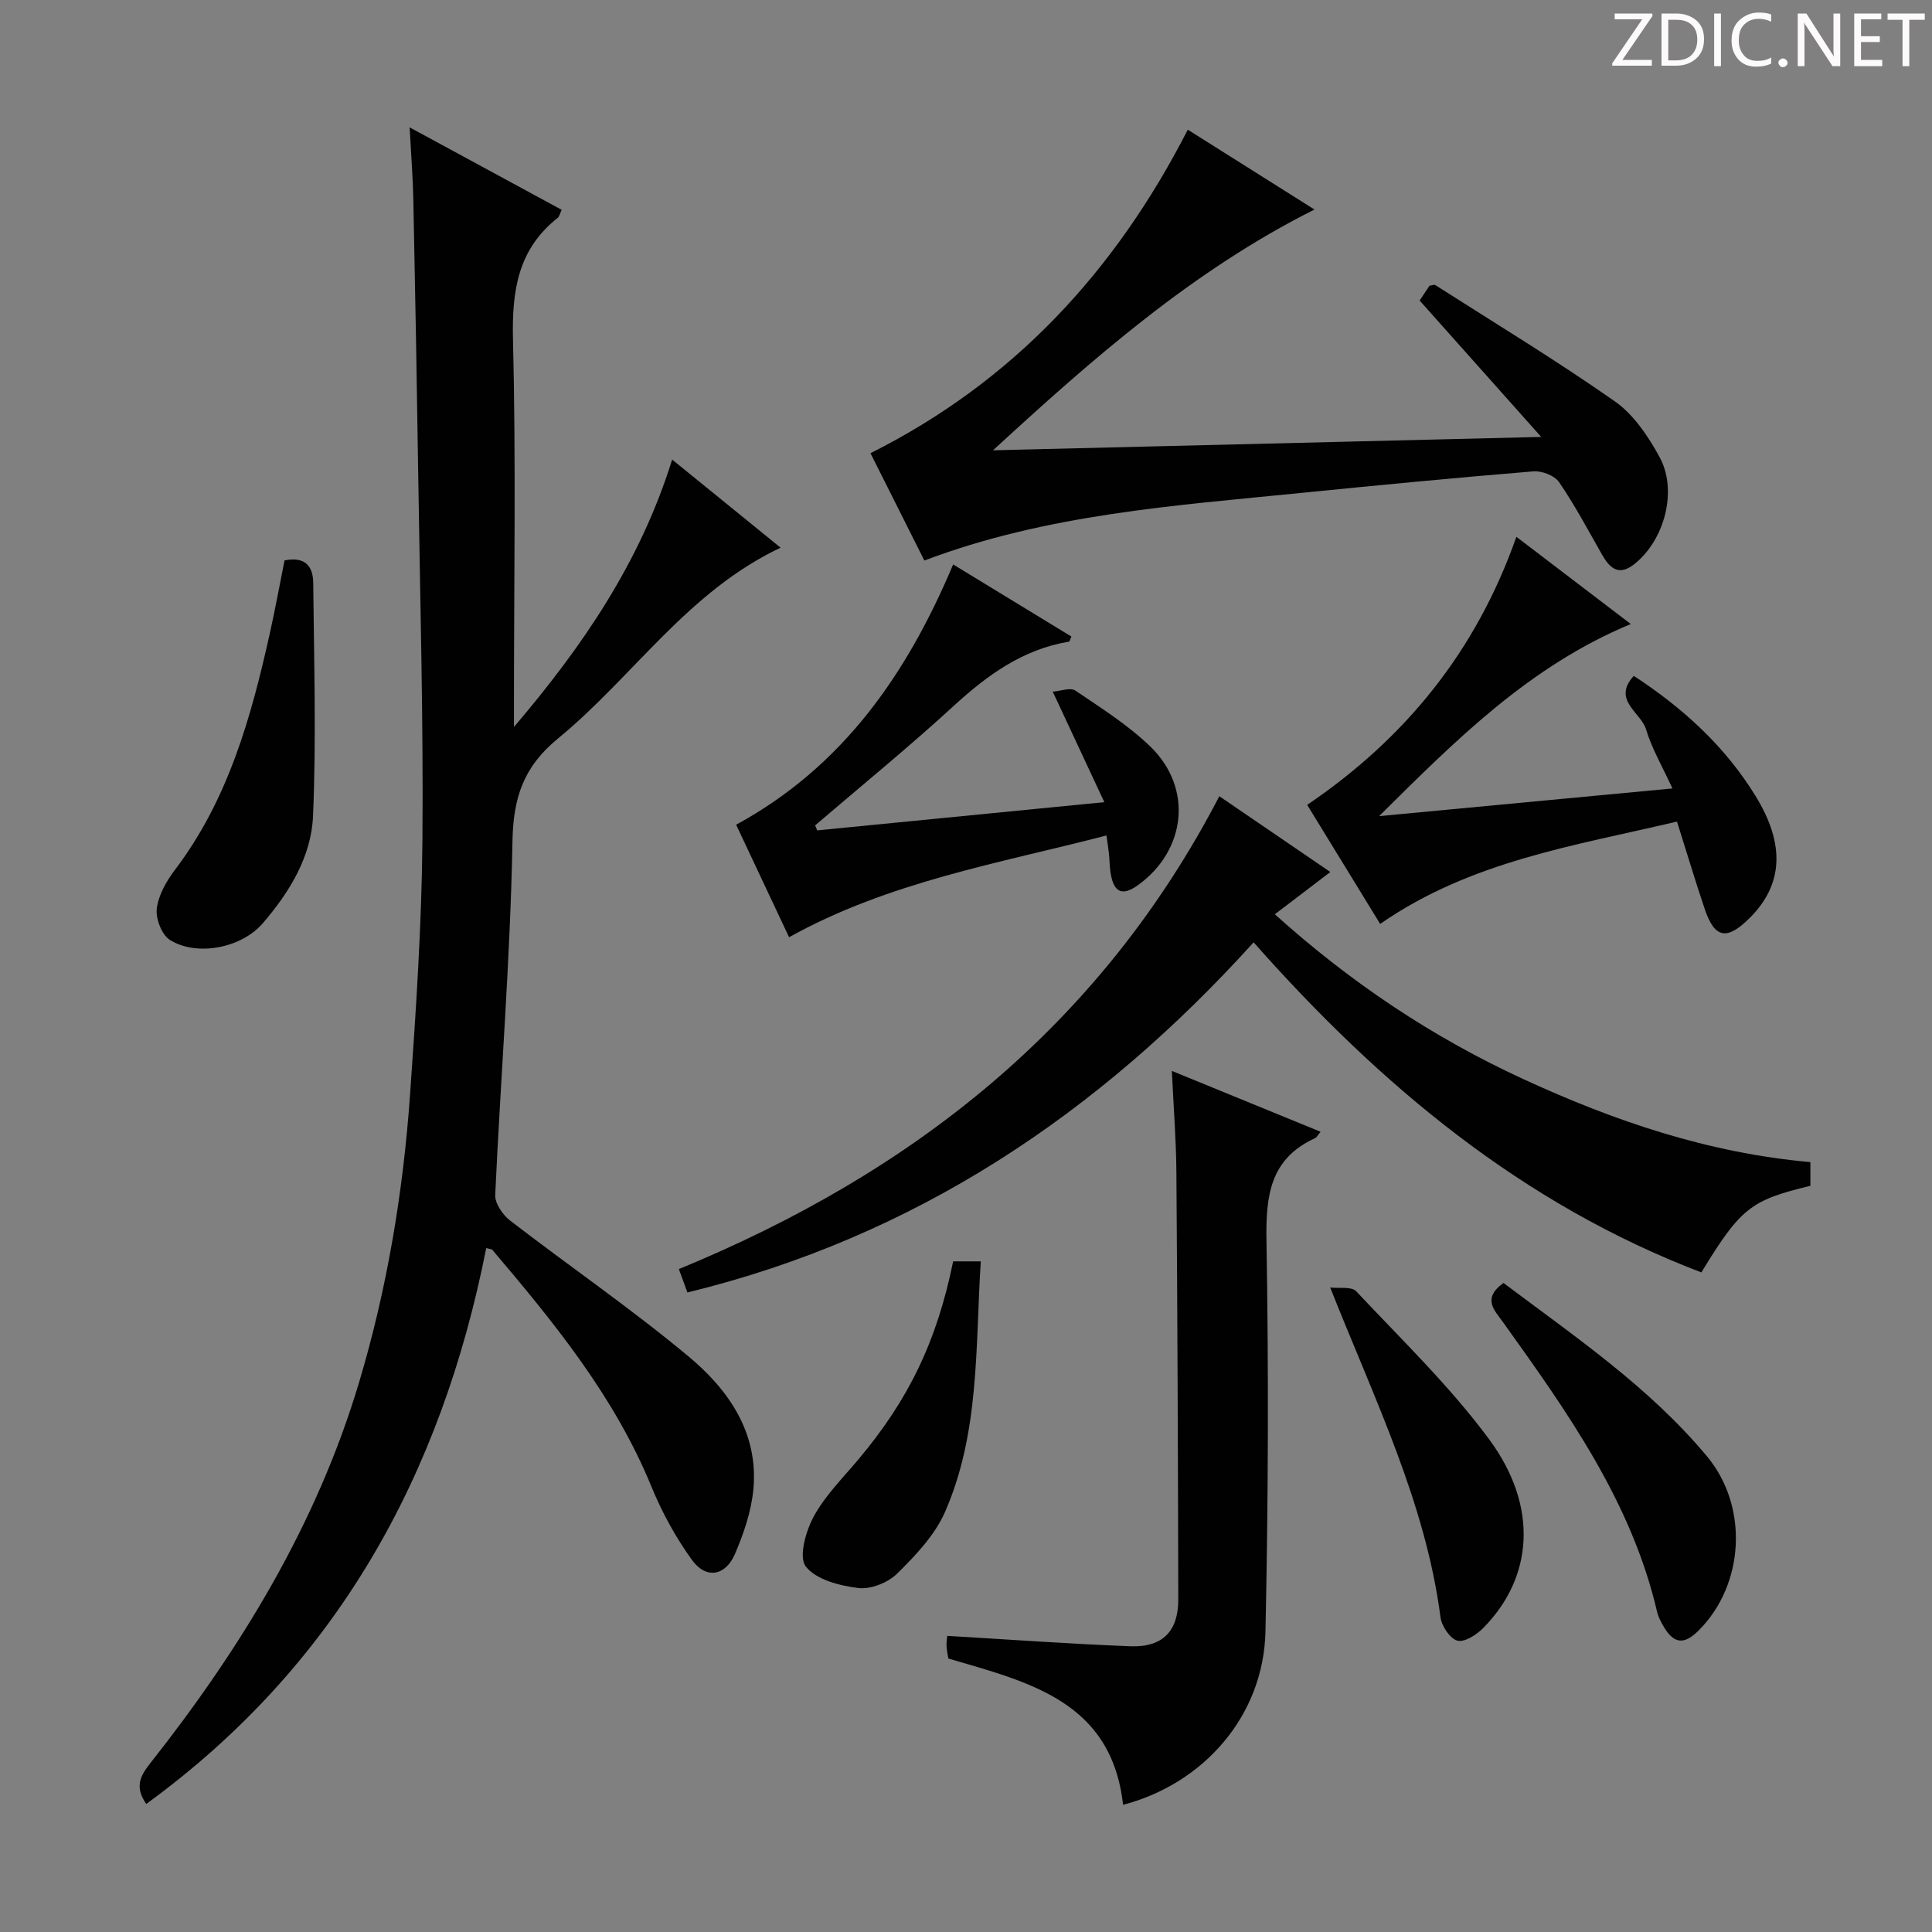 <svg enable-background="new 0 0 400 400" viewBox="0 0 400 400" xmlns="http://www.w3.org/2000/svg"><rect x="0" y="0" width="400" height="400" fill="#808080" stroke="none"/><path d="m342.2 3.2-6.3 9.2h6.1v1.2h-8.2v-.5l6.2-9.1h-5.7v-1.2h7.8v.4z" fill="#fcfafa"/><path d="m344 13.7v-10.9h3.1c1.6 0 3 .5 4.1 1.4 1.1 1 1.6 2.2 1.6 3.9s-.5 3-1.6 4-2.5 1.5-4.2 1.5h-3zm1.4-9.6v8.4h1.6c1.4 0 2.5-.4 3.2-1.1.8-.8 1.2-1.8 1.2-3.2s-.4-2.4-1.2-3.1-1.8-1-3.1-1z" fill="#fcfafa"/><path d="m356.3 2.8v10.9h-1.4v-10.9z" fill="#fcfafa"/><path d="m366.6 13.2c-.8.4-1.8.6-3 .6-1.6 0-2.8-.5-3.7-1.5s-1.4-2.3-1.4-3.9c0-1.7.5-3.2 1.6-4.2s2.4-1.6 4-1.6c1 0 1.9.1 2.6.4v1.5c-.8-.4-1.6-.6-2.6-.6-1.2 0-2.2.4-3 1.2s-1.1 1.9-1.1 3.3c0 1.3.4 2.3 1.1 3.1s1.6 1.1 2.8 1.1c1.1 0 2-.2 2.8-.7v1.3z" fill="#fcfafa"/><path d="m368.2 13c0-.3.1-.5.3-.6.2-.2.4-.3.6-.3.3 0 .5.1.7.3s.3.4.3.6-.1.5-.3.6c-.2.2-.4.3-.7.3s-.5-.1-.6-.3c-.2-.2-.3-.4-.3-.6z" fill="#fcfafa"/><path d="m381.1 13.7h-1.7l-5.5-8.4c-.2-.2-.3-.5-.4-.7 0 .2.1.8.1 1.5v7.6h-1.4v-10.9h1.8l5.3 8.3c.3.4.4.6.4.8 0-.3-.1-.8-.1-1.6v-7.5h1.4v10.9z" fill="#fcfafa"/><path d="m389.7 13.7h-5.8v-10.9h5.6v1.2h-4.2v3.5h3.9v1.2h-3.9v3.7h4.4z" fill="#fcfafa"/><path d="m398.4 4.1h-3.1v9.6h-1.4v-9.6h-3.1v-1.3h7.7v1.3z" fill="#fcfafa"/><g fill="#010102"><path d="m100.67 258.4c-9.27 46.96-30.91 86.35-70.39 115.09-2.57-3.68-1.08-6.01.9-8.52 18.78-23.81 34.37-49.41 43.14-78.69 5.83-19.47 9.15-39.45 10.58-59.69 1.24-17.57 2.41-35.18 2.56-52.78.21-25.13-.5-50.27-.87-75.41-.28-18.97-.62-37.94-1.01-56.91-.09-4.64-.46-9.27-.77-15.12 11 5.96 21.21 11.5 31.48 17.07-.39.82-.49 1.4-.83 1.67-8.27 6.53-9.5 15.17-9.25 25.23.62 24.98.2 49.98.2 74.97v5.2c14.17-16.63 26.13-34.07 32.75-55.36 7.64 6.21 14.82 12.04 22.45 18.24-19.27 9.1-30.56 26.77-46.11 39.53-7.08 5.81-9.24 12.18-9.4 21.28-.45 24.41-2.45 48.79-3.57 73.2-.08 1.75 1.56 4.13 3.1 5.32 12.24 9.43 25.02 18.2 36.88 28.08 8.34 6.94 14.59 15.87 13.46 27.63-.44 4.52-1.99 9.07-3.79 13.27-1.99 4.63-6.01 5.29-8.91 1.28-3.36-4.65-6.2-9.83-8.38-15.15-7.64-18.64-20.11-33.94-32.94-49.04-.17-.21-.58-.19-1.28-.39z"/><path d="m374.82 240.6v4.91c-12.36 2.97-14.44 4.59-22.57 17.93-37.04-14.13-66.46-38.66-92.7-68.34-31.97 35.35-69.97 60.99-117.23 72.49-.61-1.65-1.15-3.13-1.77-4.84 48.37-19.89 87.2-50.36 111.9-97.9 7.76 5.3 15.19 10.37 22.98 15.69-3.96 3.02-7.51 5.72-11.49 8.75 15.68 14.13 32.68 25.49 51.48 34.14 18.78 8.65 38.19 15.29 59.4 17.17z"/><path d="m191.38 116.05c-3.76-7.48-7.47-14.87-11.16-22.22 29.51-14.79 50.65-37.58 65.7-66.98 8.45 5.33 17.14 10.8 26.23 16.53-25.24 12.66-45.87 30.84-66.56 49.85 37.26-.91 74.52-1.82 113.5-2.77-9.01-10.11-17.02-19.11-25.17-28.24.69-1.04 1.42-2.12 2.05-3.07.57-.07.99-.26 1.19-.13 12.45 7.95 25.09 15.61 37.18 24.08 3.9 2.73 6.92 7.25 9.26 11.54 3.81 6.98.98 17.26-5.24 22.16-3.22 2.54-5.06.87-6.69-1.99-2.87-5.05-5.61-10.2-8.88-14.99-.93-1.36-3.57-2.38-5.32-2.23-16.06 1.32-32.1 2.86-48.14 4.47-26.23 2.63-52.65 4.41-77.95 13.99z"/><path d="m273.41 234.32c-.68.83-.84 1.19-1.11 1.31-9.39 4.27-10.25 11.99-10.09 21.28.46 26.95.37 53.93-.21 80.88-.38 17.31-12.63 31.45-29.48 35.88-2.4-21.43-19.43-25.38-36.17-30.29-.11-.68-.33-1.62-.38-2.57-.05-.8.11-1.6.15-2.12 12.83.75 25.38 1.67 37.94 2.15 6.65.25 9.91-3.13 9.89-9.71-.06-29.46-.17-58.92-.39-88.38-.05-6.77-.59-13.54-.94-21.03 10.65 4.37 20.59 8.43 30.79 12.6z"/><path d="m313.95 111.14c8.05 6.14 15.64 11.92 23.69 18.06-21.02 8.71-36.34 24.14-52.11 39.77 19.94-1.88 39.89-3.77 60.73-5.73-2.08-4.54-4.27-8.25-5.47-12.25-1.04-3.48-7.11-6.05-2.53-11.06 10.26 6.71 18.9 14.62 25.2 24.86 6.22 10.1 5.72 18.46-1.33 25.39-4.66 4.58-7.15 4.08-9.2-2.02-1.95-5.8-3.71-11.66-5.73-18.06-21.12 4.99-42.68 8.15-61.45 21.19-5.05-8.23-10.06-16.41-15.11-24.65 20.35-13.81 34.96-31.78 43.31-55.5z"/><path d="m169.19 171.92c19.45-1.91 38.9-3.82 59.45-5.84-3.66-7.83-6.92-14.83-10.68-22.88 1.63-.12 3.65-.92 4.67-.23 5.36 3.63 10.94 7.14 15.55 11.61 8.82 8.54 7.43 21.43-2.52 28.64-3.27 2.37-5.06 1.62-5.72-2.44-.21-1.31-.2-2.66-.34-3.98-.11-1.1-.29-2.2-.52-3.82-22.4 5.8-45.04 9.58-65.71 21.06-3.58-7.61-7.23-15.36-10.96-23.29 22.07-12.03 35.33-31.11 44.93-53.89 8.28 5.05 16.4 10 24.48 14.93-.28.6-.36 1.03-.51 1.06-9.57 1.59-16.91 6.93-23.9 13.34-9.28 8.52-19.07 16.49-28.64 24.69.14.34.28.69.42 1.04z"/><path d="m58.91 116.03c4.6-.93 5.91 1.58 5.94 4.65.16 16.1.64 32.21-.04 48.28-.36 8.42-4.91 15.83-10.44 22.23-4.41 5.1-13.64 6.9-19.2 3.41-1.68-1.06-2.97-4.4-2.71-6.49.35-2.79 1.98-5.67 3.74-7.99 11.05-14.56 15.8-31.61 19.67-49.02 1.11-4.99 2.03-10.03 3.04-15.07z"/><path d="m311.28 265.62c14.88 11.19 30.2 21.57 42.15 35.92 8.63 10.37 7.78 26.53-1.75 36.04-3.08 3.08-5.23 2.77-7.4-1.1-.49-.87-.97-1.79-1.19-2.74-5.3-22.78-18.55-41.33-31.82-59.88-1.75-2.46-4.56-4.95.01-8.24z"/><path d="m275.4 266.56c1.83.23 4.41-.25 5.38.78 9.41 10.03 19.42 19.67 27.55 30.68 10.24 13.87 9.11 28.55-1.23 39.03-1.38 1.4-3.87 3.02-5.35 2.63-1.53-.4-3.27-3.01-3.51-4.84-3.1-23.75-13.57-44.89-22.84-68.28z"/><path d="m197.34 261.15h5.72c-1.13 17.69-.19 35.45-7.42 51.92-2.11 4.8-6.09 8.97-9.91 12.74-1.9 1.88-5.49 3.3-8.07 2.97-3.86-.48-8.74-1.74-10.84-4.47-1.5-1.96.01-7.32 1.67-10.36 2.34-4.3 5.98-7.92 9.18-11.73 10.44-12.4 16.29-24.5 19.67-41.07z"/></g></svg>